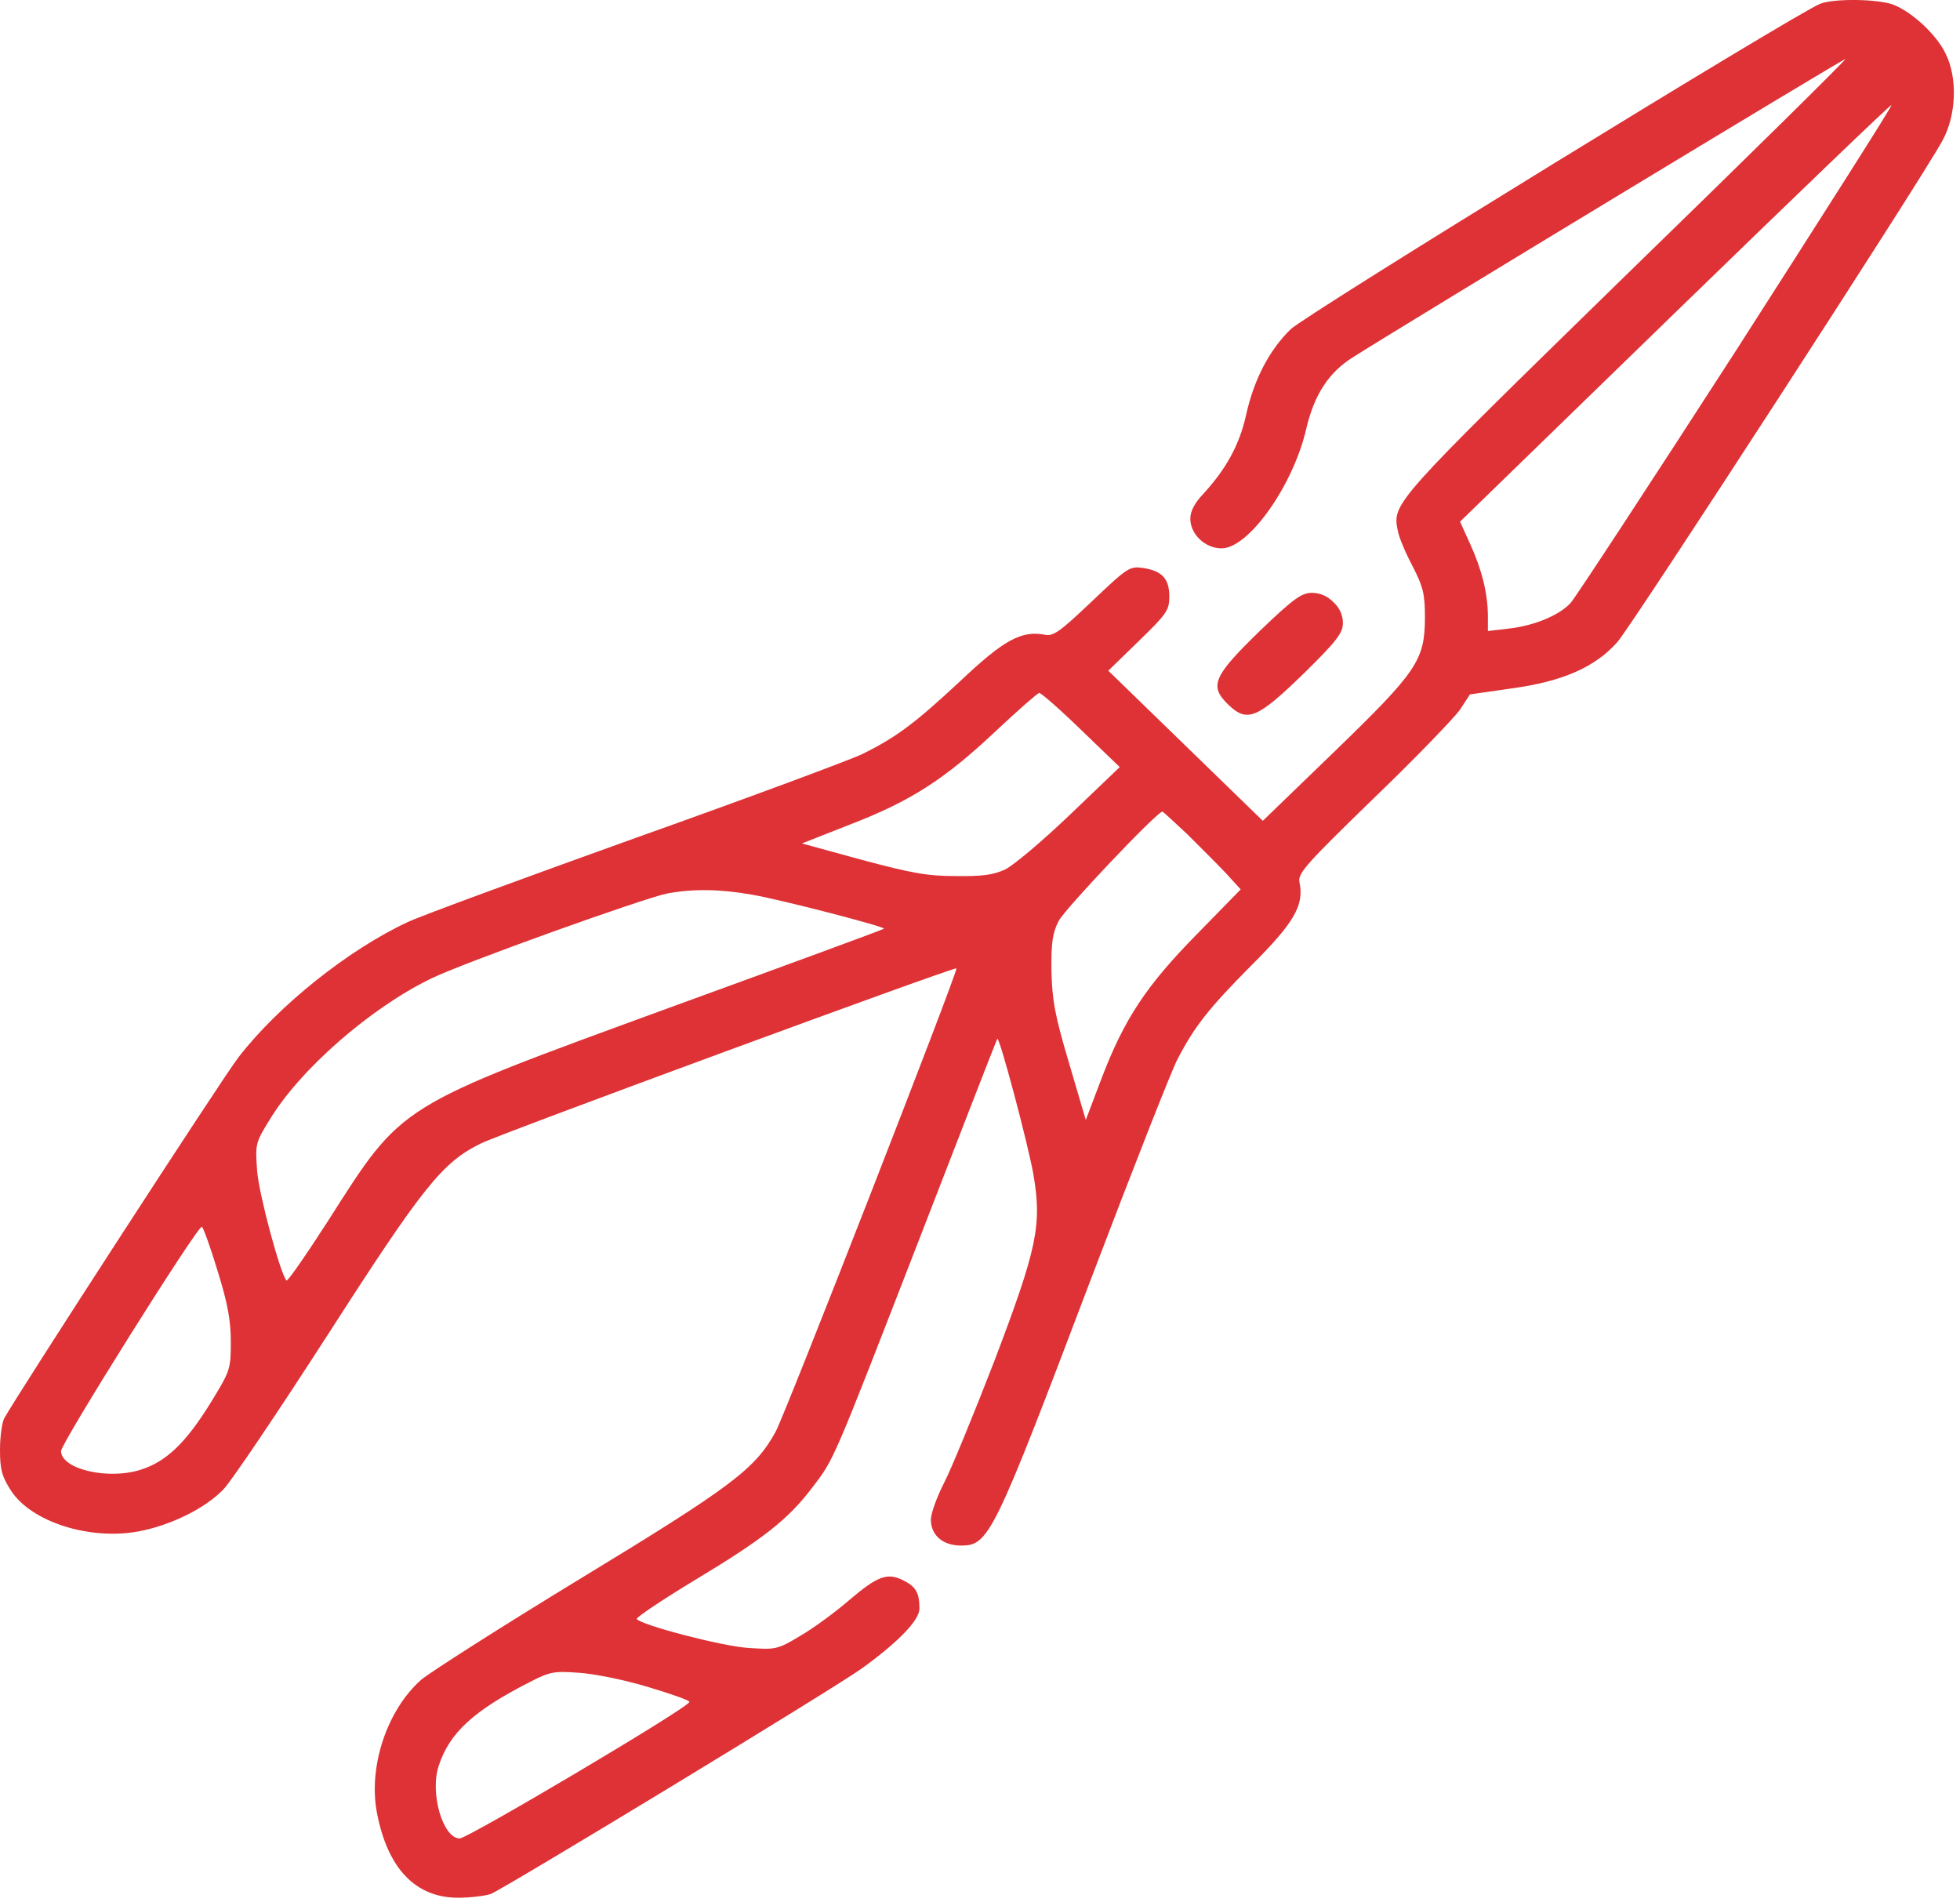 <svg width="101" height="98" viewBox="0 0 101 98" fill="none" xmlns="http://www.w3.org/2000/svg">
<path d="M93.795 0.195C92.576 0.672 67.294 16.203 66.508 16.967C65.427 18.018 64.621 19.527 64.208 21.399C63.874 22.908 63.186 24.169 62.006 25.449C61.554 25.926 61.338 26.346 61.338 26.729C61.338 27.531 62.104 28.257 62.95 28.257C64.346 28.257 66.646 25.009 67.314 22.087C67.727 20.329 68.474 19.183 69.732 18.4C73.192 16.222 94.975 3.041 95.093 3.041C95.172 3.041 90.099 8.046 83.808 14.159C71.737 25.945 71.737 25.926 72.032 27.359C72.091 27.703 72.445 28.524 72.799 29.193C73.35 30.263 73.428 30.625 73.428 31.867C73.409 34.026 73.035 34.599 68.73 38.763L65.073 42.297L61.102 38.439L57.111 34.561L58.684 33.032C60.119 31.638 60.256 31.447 60.256 30.74C60.256 29.823 59.883 29.422 58.919 29.269C58.212 29.174 58.133 29.212 56.266 30.988C54.634 32.536 54.28 32.803 53.847 32.708C52.628 32.478 51.724 32.975 49.463 35.115C47.144 37.273 46.18 37.999 44.43 38.859C43.841 39.145 38.611 41.094 32.812 43.157C27.012 45.239 21.704 47.188 21.016 47.512C17.969 48.926 14.332 51.83 12.287 54.485C11.521 55.459 0.786 72.021 0.216 73.091C0.098 73.32 0 74.046 0 74.715C0 75.727 0.098 76.09 0.57 76.816C1.612 78.421 4.6 79.376 7.117 78.917C8.788 78.612 10.597 77.714 11.521 76.74C11.953 76.281 14.371 72.69 16.907 68.755C21.842 61.075 22.805 59.891 24.791 58.917C25.833 58.401 49.188 49.805 49.286 49.9C49.385 50.015 40.479 72.843 39.968 73.779C38.906 75.708 37.707 76.606 29.882 81.363C25.833 83.827 22.156 86.177 21.704 86.559C19.935 88.125 18.971 91.048 19.424 93.416C19.974 96.282 21.409 97.791 23.611 97.791C24.24 97.791 24.987 97.695 25.282 97.6C25.97 97.332 43.094 86.941 44.45 85.947C46.318 84.591 47.379 83.483 47.379 82.891C47.379 82.088 47.202 81.764 46.554 81.439C45.728 81.019 45.217 81.21 43.742 82.471C43.035 83.082 41.914 83.903 41.226 84.304C40.046 85.011 39.968 85.011 38.533 84.916C37.156 84.82 33.008 83.731 32.812 83.426C32.772 83.349 34.109 82.451 35.78 81.439C39.339 79.299 40.617 78.287 41.835 76.682C42.995 75.173 42.858 75.479 47.419 63.731C49.581 58.134 51.37 53.549 51.39 53.53C51.508 53.415 52.963 58.917 53.238 60.445C53.71 63.119 53.454 64.304 51.233 70.149C50.191 72.843 49.031 75.67 48.657 76.396C48.284 77.122 47.969 77.981 47.969 78.306C47.969 79.109 48.579 79.643 49.522 79.643C50.957 79.643 51.193 79.166 56.226 65.889C58.369 60.254 60.374 55.154 60.669 54.6C61.534 52.919 62.281 51.963 64.503 49.728C66.705 47.532 67.216 46.634 66.96 45.449C66.882 44.991 67.294 44.532 70.794 41.132C72.956 39.05 74.942 36.987 75.237 36.566L75.748 35.783L77.871 35.478C80.545 35.115 82.216 34.37 83.356 33.071C84.123 32.192 98.986 9.288 100.086 7.263C100.814 5.964 100.892 3.996 100.244 2.735C99.792 1.799 98.553 0.634 97.59 0.252C96.843 -0.054 94.503 -0.092 93.795 0.195ZM89.451 18.075C84.988 24.99 81.154 30.836 80.938 31.065C80.348 31.714 79.07 32.23 77.812 32.383L76.672 32.517V31.676C76.652 30.53 76.358 29.346 75.748 28.009L75.237 26.881L86.305 16.127C92.4 10.205 97.432 5.372 97.472 5.41C97.511 5.467 93.894 11.141 89.451 18.075ZM55.715 37.617L57.701 39.528L55.145 41.973C53.749 43.31 52.235 44.59 51.803 44.8C51.193 45.086 50.623 45.163 49.247 45.144C47.773 45.144 46.967 44.991 44.391 44.303L41.324 43.463L43.801 42.488C46.927 41.285 48.677 40.158 51.311 37.675C52.452 36.605 53.454 35.726 53.552 35.707C53.651 35.707 54.634 36.566 55.715 37.617ZM61.2 43.004C61.868 43.673 62.773 44.571 63.186 45.01L63.933 45.831L61.711 48.105C59.096 50.76 57.956 52.46 56.777 55.536L55.951 57.713L55.086 54.772C54.358 52.326 54.221 51.562 54.181 50.034C54.162 48.582 54.24 48.066 54.555 47.455C54.85 46.863 59.627 41.82 59.903 41.82C59.922 41.82 60.512 42.355 61.2 43.004ZM38.729 46.099C40.204 46.347 45.649 47.761 45.551 47.856C45.531 47.895 40.538 49.728 34.502 51.925C20.407 57.083 20.78 56.835 16.907 62.909C15.787 64.648 14.823 66.042 14.764 65.985C14.45 65.66 13.349 61.572 13.251 60.349C13.152 58.955 13.152 58.898 13.899 57.694C15.472 55.096 19.089 51.944 22.196 50.435C23.768 49.652 33.205 46.271 34.384 46.041C35.721 45.793 37.078 45.812 38.729 46.099ZM11.206 65.469C11.737 67.169 11.894 68.048 11.894 69.156C11.894 70.55 11.855 70.646 10.911 72.193C9.613 74.314 8.591 75.307 7.274 75.727C5.583 76.281 3.146 75.708 3.146 74.772C3.146 74.371 10.144 63.215 10.4 63.215C10.459 63.215 10.832 64.227 11.206 65.469ZM33.362 86.921C34.581 87.284 35.564 87.628 35.525 87.705C35.426 88.029 24.102 94.735 23.69 94.735C22.825 94.735 22.137 92.404 22.608 90.99C23.159 89.309 24.378 88.163 27.307 86.673C28.31 86.157 28.546 86.1 29.784 86.196C30.551 86.234 32.163 86.559 33.362 86.921Z" fill="#DE3236"/>
<path d="M64.934 32.498C62.516 34.847 62.3 35.344 63.283 36.299C64.266 37.254 64.777 37.044 67.195 34.694C68.906 33.013 69.201 32.612 69.201 32.096C69.201 31.695 69.024 31.313 68.709 31.027C68.414 30.721 68.021 30.549 67.608 30.549C67.077 30.549 66.664 30.835 64.934 32.498Z" fill="#DE3236"/>
</svg>
